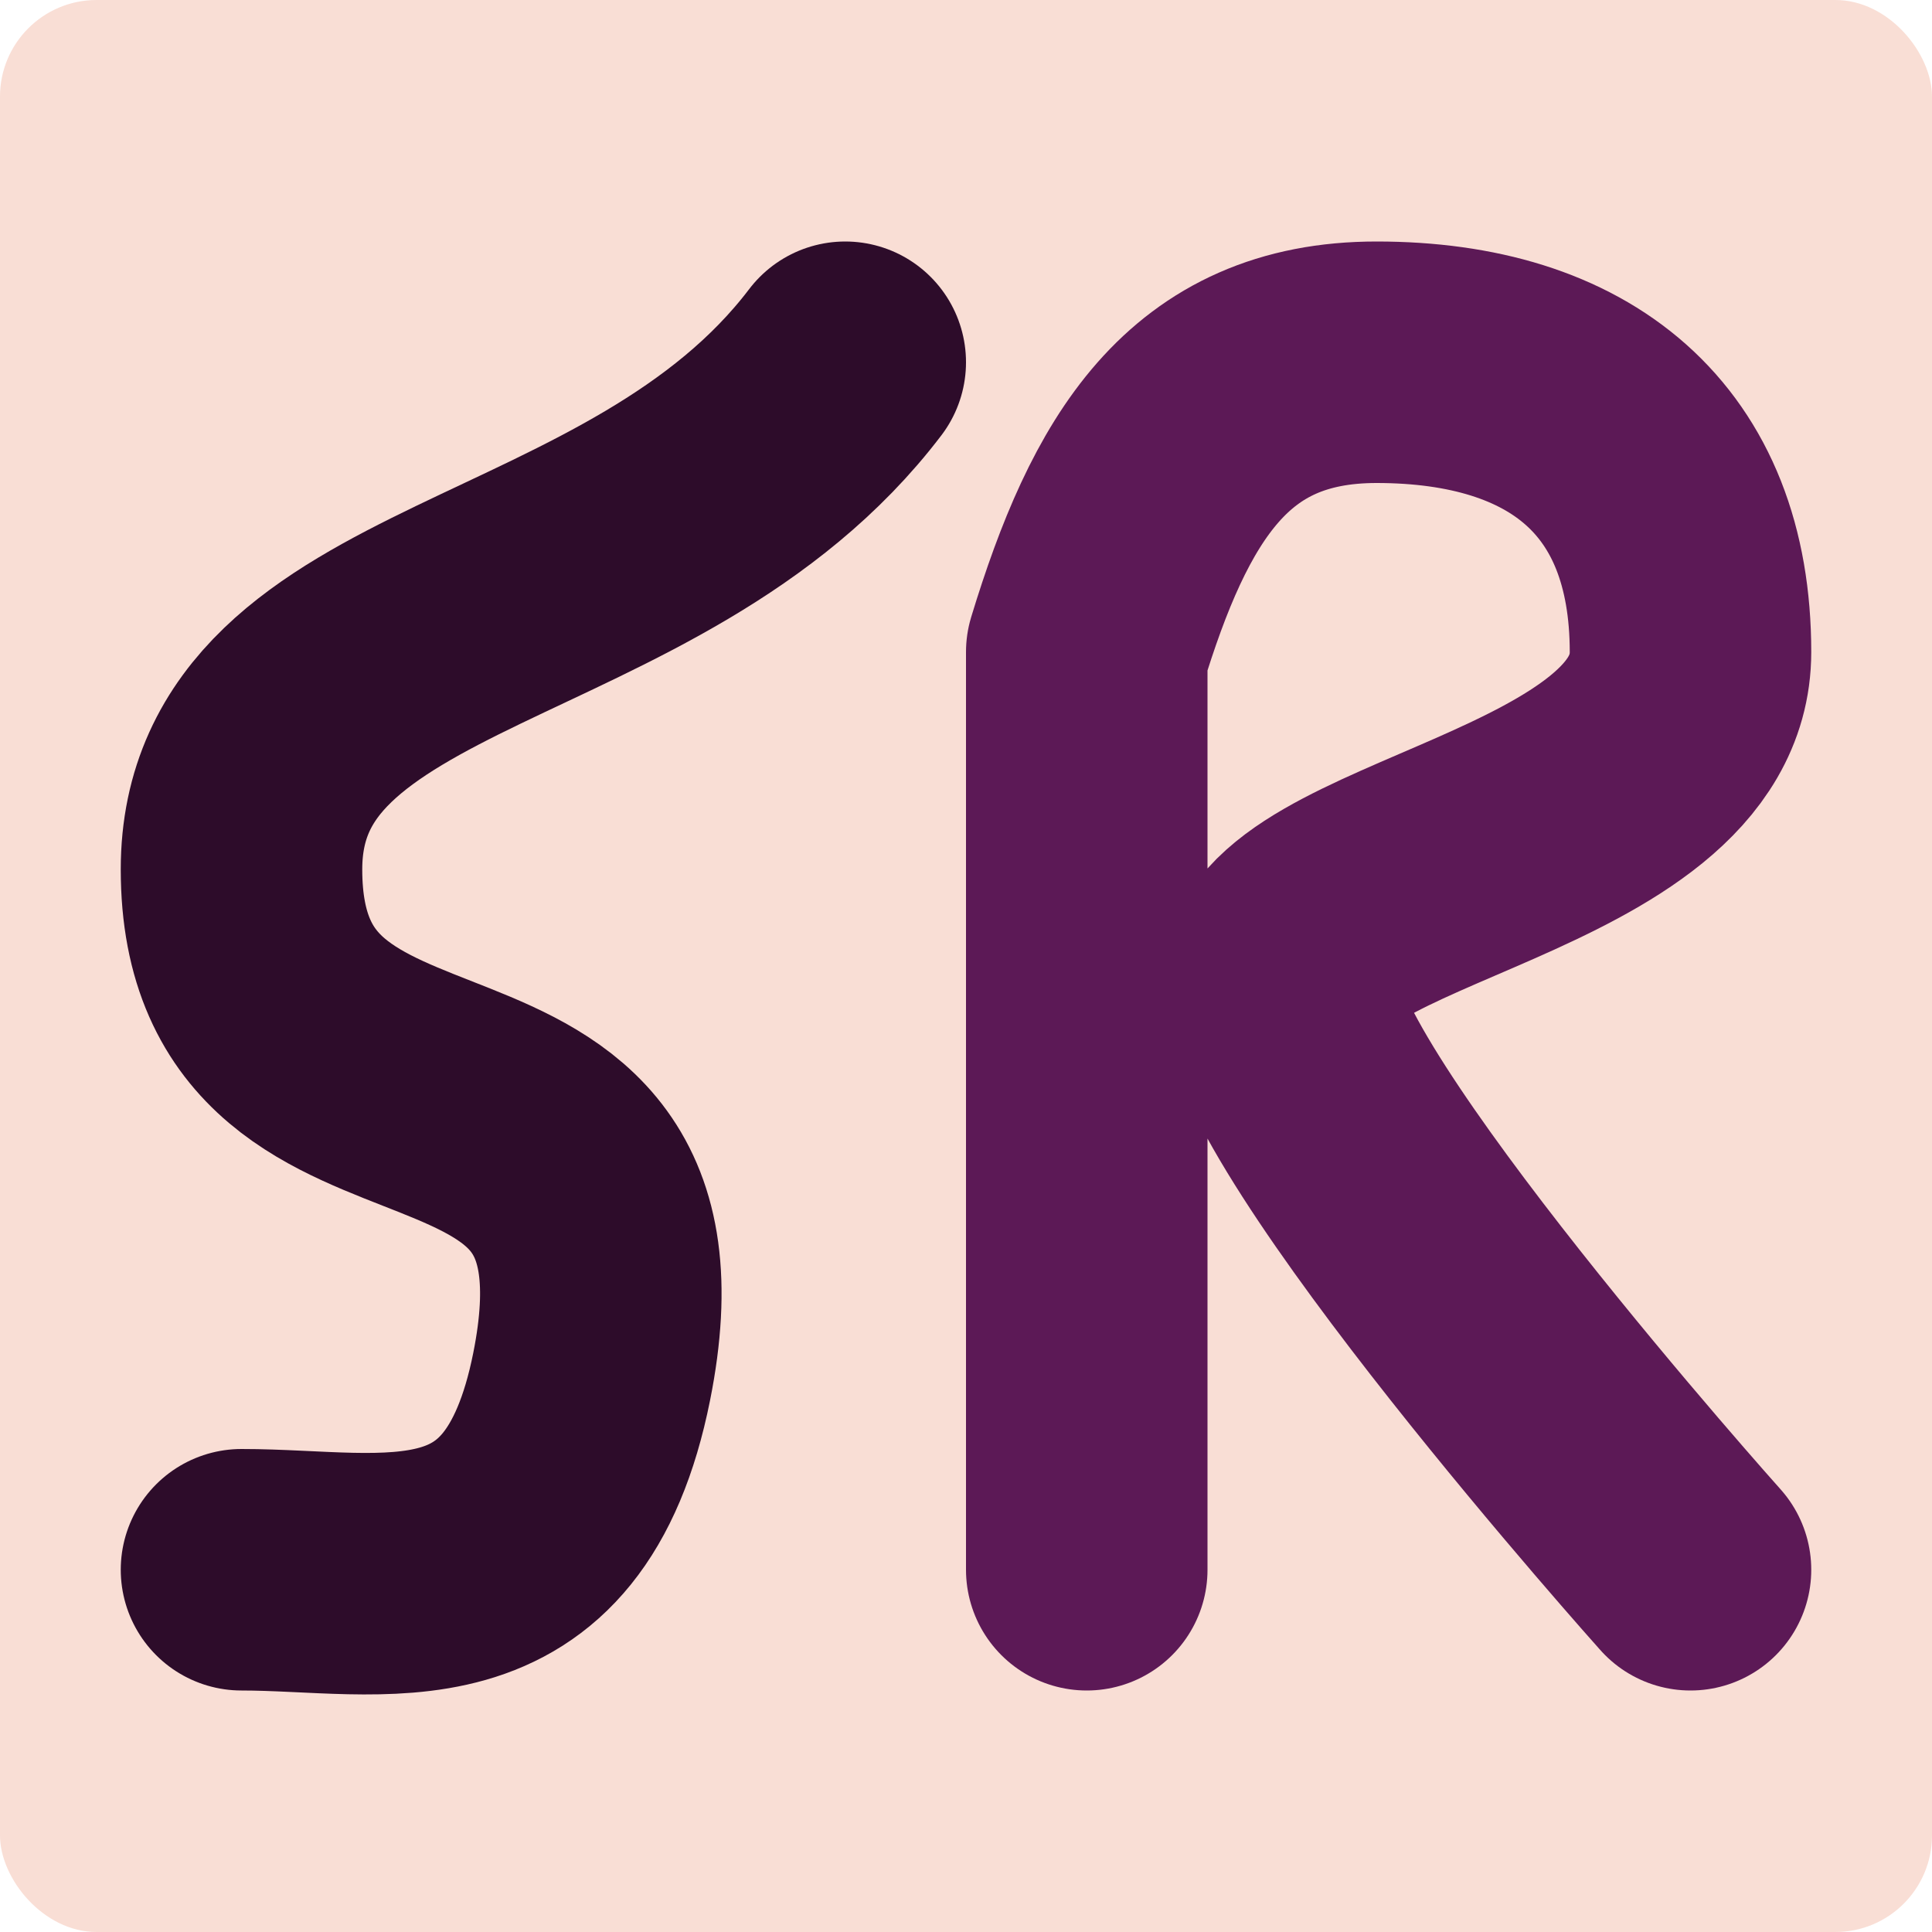 <svg xmlns="http://www.w3.org/2000/svg" width="16" height="16" version="1.1">
 <rect style="fill:#f9ded5" width="16" height="16" x="0" y="0" rx=".8" ry=".8"/>
 <path style="fill:none;stroke:#2d0c2a;stroke-width:2;stroke-linecap:round;stroke-linejoin:round" d="M 7,3 C 5.346,5.176 2,5 2,7.2 2,9.867 5.532,8.238 4.9,11.4 4.5,13.4 3.2,13 2,13"/>
 <path style="fill:none;stroke:#5c1956;stroke-width:2;stroke-linecap:round;stroke-linejoin:round" d="m 9,13 0,-7.6 C 9.437,3.967 10.001,3 11.4,3 13,3 14,3.8 14,5.4 14,7 10.6,7.2 10.6,8.2 10.6,9.2 14,13 14,13"/>
</svg>
